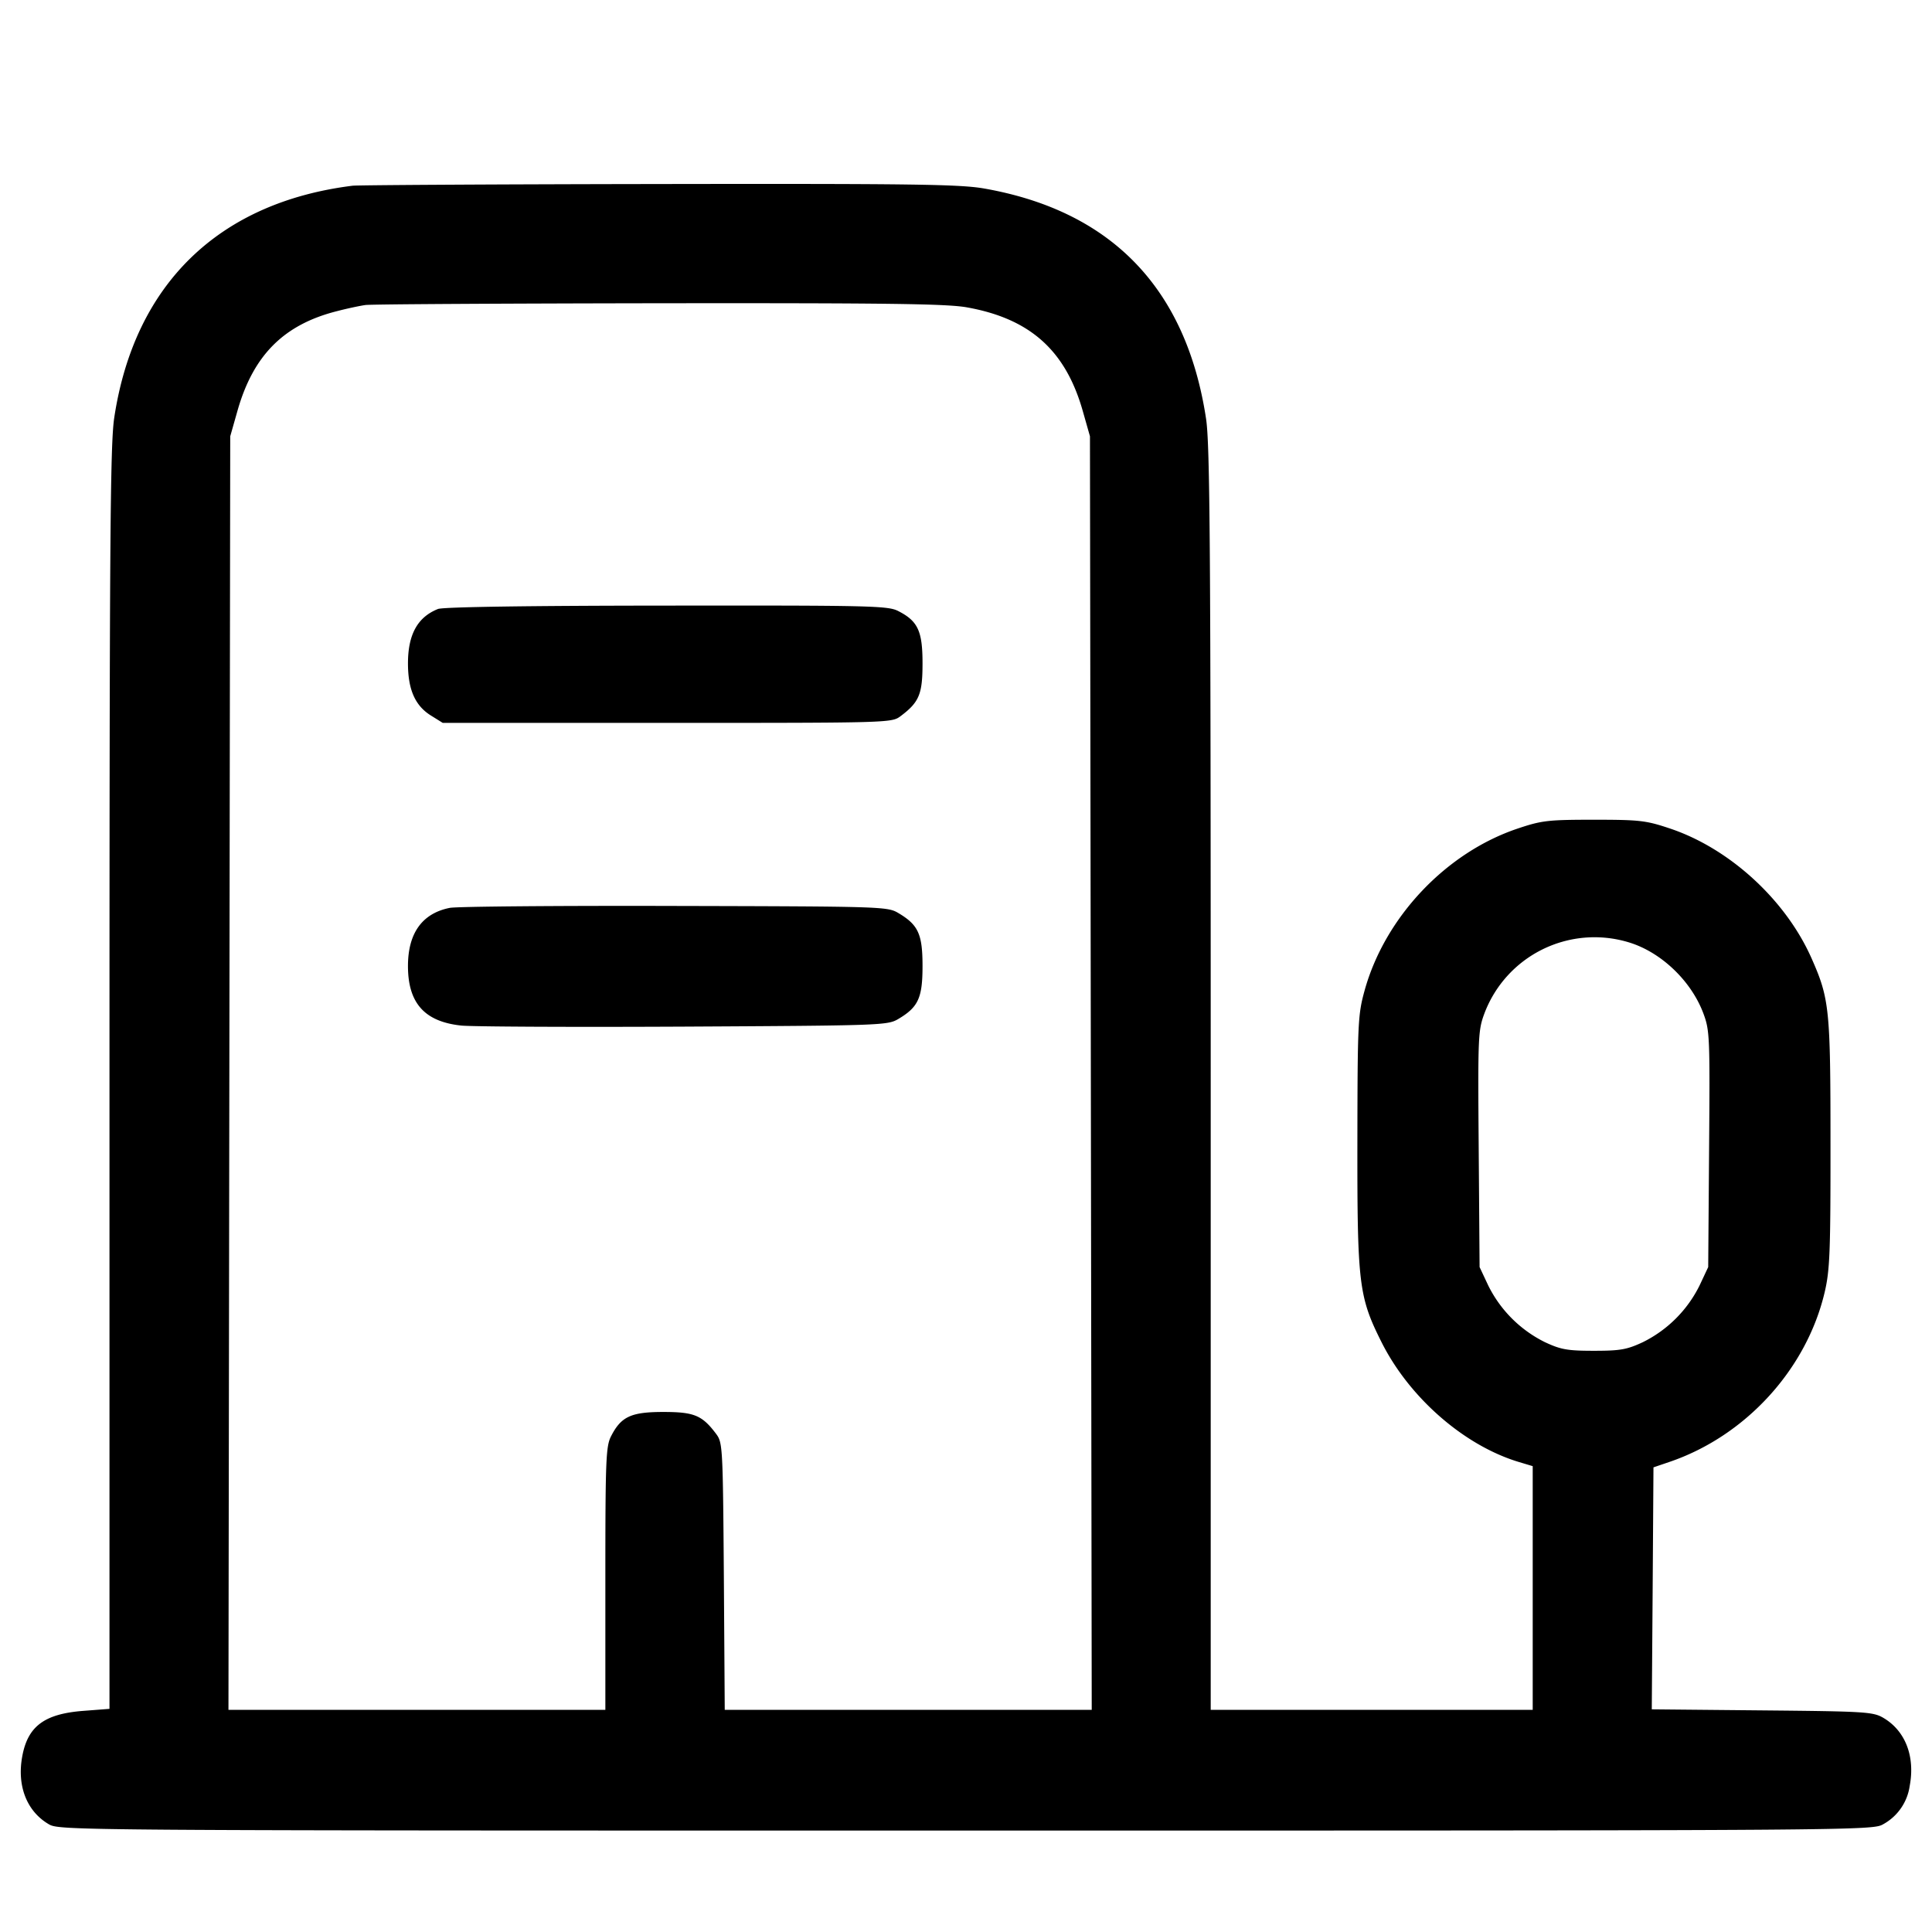 <svg width="24" height="24" fill="none" xmlns="http://www.w3.org/2000/svg"><path d="M4.38 2.307c-1.666.208-2.711 1.226-2.961 2.883-.05.333-.059 1.535-.059 8.214v7.824l-.325.025c-.482.037-.689.19-.758.562-.069.367.054.684.327.845.135.079.208.08 11.396.08s11.261-.001 11.396-.08a.646.646 0 0 0 .327-.475c.069-.367-.054-.684-.327-.845-.128-.075-.221-.081-1.506-.093l-1.371-.013.011-1.503.01-1.503.2-.068c.945-.322 1.702-1.15 1.927-2.109.064-.273.073-.499.072-1.851 0-1.667-.013-1.793-.235-2.295-.321-.726-1.018-1.365-1.759-1.613-.298-.1-.376-.109-.945-.109s-.647.009-.945.109c-.891.298-1.65 1.1-1.903 2.011-.083.301-.088.395-.09 1.877-.002 1.77.017 1.929.299 2.491.347.693 1.029 1.287 1.709 1.491l.17.051v3.027h-4v-7.83c0-6.613-.009-7.889-.058-8.21-.246-1.619-1.176-2.582-2.76-2.859-.302-.052-.883-.06-4.037-.055-2.027.003-3.739.013-3.805.021m7.631 1.511c.784.14 1.225.534 1.439 1.285l.09.317.011 7.91.011 7.91H9.003l-.011-1.657c-.012-1.602-.015-1.661-.094-1.768-.175-.234-.274-.275-.658-.275-.401 0-.525.057-.65.303-.063.124-.07.294-.07 1.767v1.63H2.838l.011-7.91.011-7.91.09-.317c.196-.69.575-1.07 1.233-1.237.13-.034.291-.068.357-.077.066-.01 1.704-.019 3.64-.022 2.842-.003 3.58.006 3.831.051m-6.57 3.747c-.254.101-.373.317-.373.676 0 .325.089.526.286.648l.146.091h2.787c2.753 0 2.789-.001 2.898-.082.234-.175.275-.274.275-.658 0-.401-.057-.525-.303-.65-.127-.065-.344-.07-2.877-.067-1.707.001-2.777.017-2.839.042m.146 3.713c-.342.068-.519.314-.519.722 0 .462.207.692.663.74.137.014 1.383.02 2.769.013 2.436-.013 2.525-.016 2.656-.093.251-.148.304-.262.304-.66s-.053-.512-.304-.66c-.132-.078-.214-.08-2.776-.086-1.452-.004-2.709.007-2.793.024m14.636.425c.403.117.784.477.937.886.079.212.082.287.071 1.686l-.011 1.465-.107.228a1.553 1.553 0 0 1-.705.705c-.197.092-.28.107-.608.107-.328 0-.411-.015-.608-.107a1.553 1.553 0 0 1-.705-.705l-.107-.228-.011-1.465c-.011-1.399-.008-1.474.071-1.686a1.462 1.462 0 0 1 1.783-.886" fill-rule="evenodd" fill="#000"/></svg>